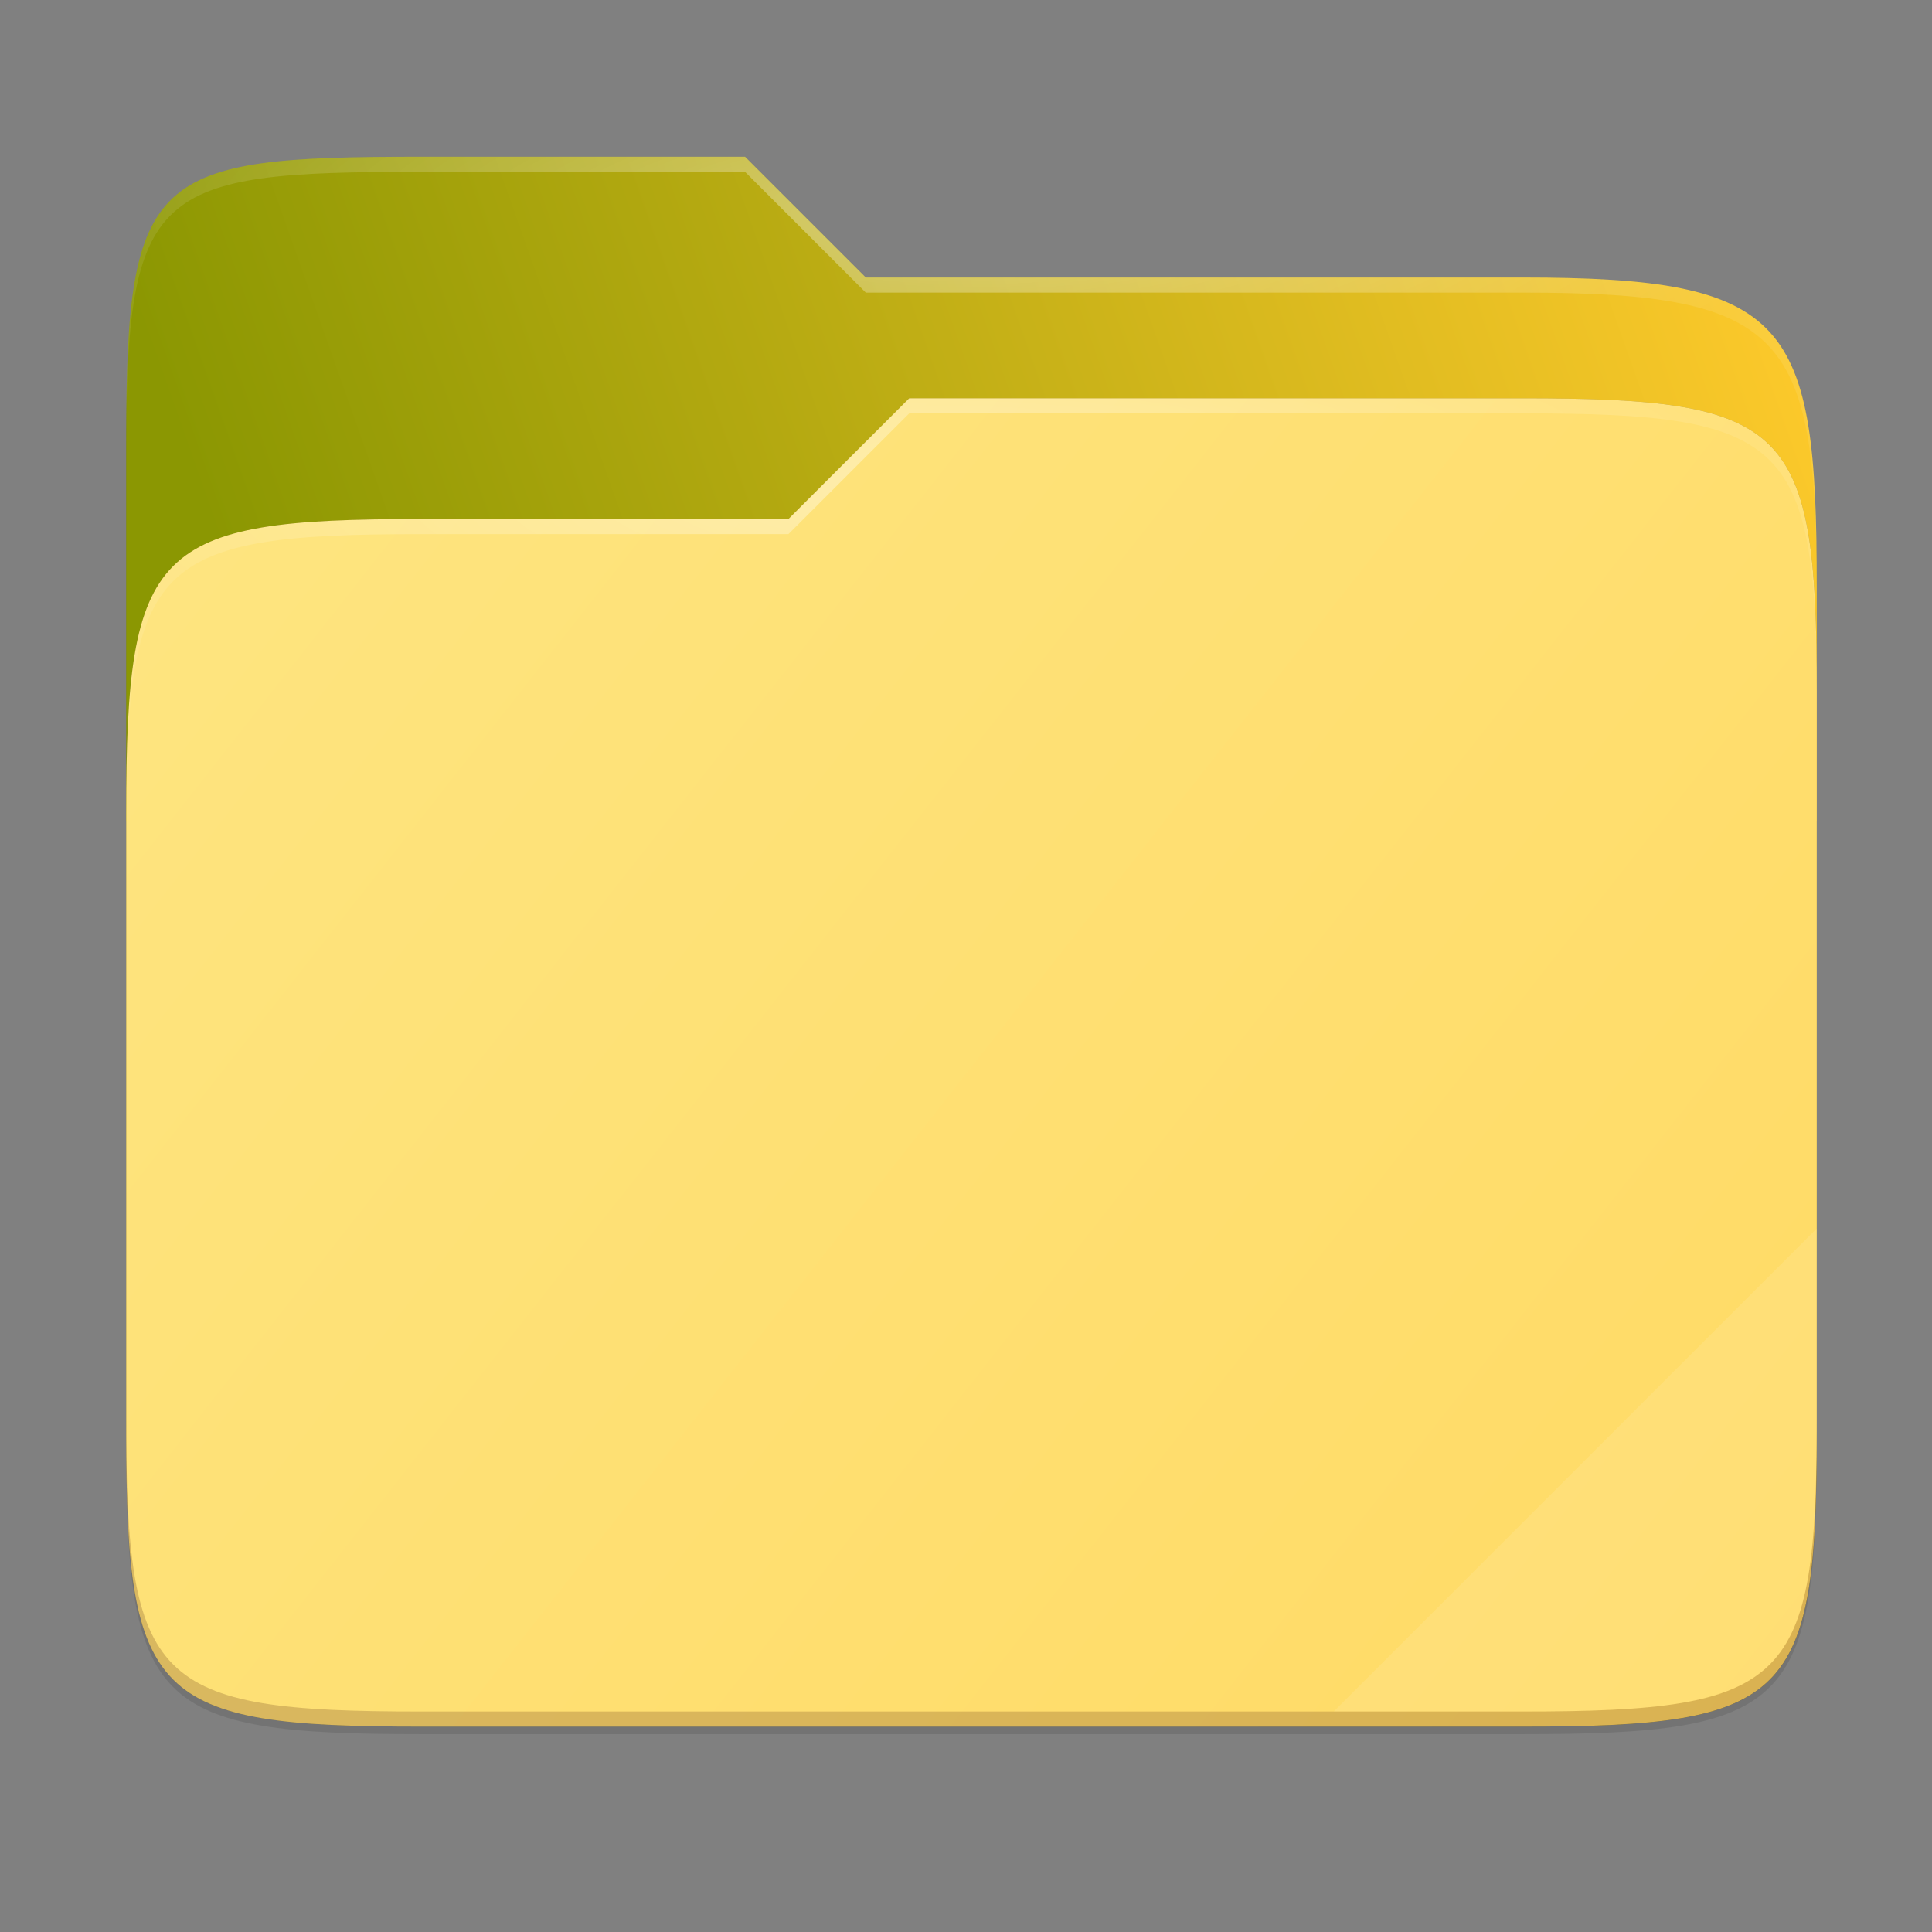 <svg width="256" height="256" viewBox="0 0 256 256" fill="none" xmlns="http://www.w3.org/2000/svg">
    <rect x="0" y="0" width="256" height="256" fill="#808080" stroke="none"/>
    <g id="folder-yaru">
        <g id="Group">
            <path id="Vector" opacity="0.1" d="M55.717 22.773C20.347 22.773 16.721 24.772 16.721 60.071V101.698V110.777V183.859C16.721 219.158 20.347 222.782 55.717 222.782H201.736C237.106 222.782 240.732 219.158 240.732 183.859V110.777V85.697V79.697C240.732 44.398 237.106 38.773 201.736 38.773H114.726L98.725 22.773H55.717Z" fill="black"/>
            <path id="Vector_2" opacity="0.1" d="M55.717 21.773C20.347 21.773 16.721 23.772 16.721 59.071V100.698V161.357V190.859C16.721 226.158 20.347 229.783 55.717 229.783H201.736C237.106 229.783 240.732 226.158 240.732 190.859V161.357V84.697V78.697C240.732 43.398 237.106 37.773 201.736 37.773H114.726L98.725 21.773H55.717Z" fill="black"/>
            <path id="Vector_3" opacity="0.4" d="M55.717 20.773C20.347 20.773 16.721 22.772 16.721 58.071V99.698V108.777V189.859C16.721 225.158 20.347 228.783 55.717 228.783H201.736C237.106 228.783 240.732 225.158 240.732 189.859V108.777V83.697V77.697C240.732 42.398 237.106 36.773 201.736 36.773H114.726L98.725 20.773H55.717Z" fill="url(#paint0_linear)"/>
            <path id="Vector_4" d="M55.717 20.773C20.347 20.773 16.721 22.772 16.721 58.071V108.777H240.732V77.697C240.732 42.398 237.106 36.773 201.736 36.773H114.726L98.725 20.773H55.717Z" fill="url(#paint1_linear)"/>
            <path id="Vector_5" opacity="0.5" d="M55.716 68.775C20.346 68.775 16.721 72.4 16.721 107.699V189.858C16.721 225.157 20.346 228.783 55.716 228.783H201.736C237.107 228.783 240.732 225.157 240.732 189.858V91.699C240.732 56.399 237.107 52.774 201.736 52.774H120.476L104.467 68.775H55.716Z" fill="#664F02"/>
            <path id="Vector_6" d="M55.716 68.775C20.346 68.775 16.721 72.4 16.721 107.699V189.858C16.721 225.157 20.346 228.783 55.716 228.783H201.736C237.107 228.783 240.732 225.157 240.732 189.858V91.699C240.732 56.399 237.107 52.774 201.736 52.774H120.476L104.467 68.775H55.716Z" fill="url(#paint2_linear)"/>
            <path id="Vector_7" opacity="0.4" d="M55.717 20.773C20.347 20.773 16.721 22.772 16.721 58.071V60.071C16.721 24.772 20.347 22.773 55.717 22.773H98.725L114.726 38.773H201.736C237.106 38.773 240.732 44.398 240.732 79.697V77.697C240.732 42.398 237.106 36.773 201.736 36.773H114.726L98.725 20.773H55.717Z" fill="url(#paint3_radial)"/>
            <path id="Vector_8" opacity="0.4" d="M120.476 52.774L104.467 68.775H55.717C20.347 68.775 16.721 72.399 16.721 107.698V109.699C16.721 74.399 20.347 70.775 55.717 70.775H104.467L120.476 54.774H201.736C237.106 54.774 240.732 58.398 240.732 93.698V91.698C240.732 56.398 237.106 52.774 201.736 52.774H120.476Z" fill="url(#paint4_radial)"/>
            <path id="Vector_9" opacity="0.1" d="M240.732 162.779L176.729 226.783H201.736C237.106 226.783 240.732 223.158 240.732 187.859V162.779Z" fill="white"/>
            <path id="Vector_10" opacity="0.2" d="M16.721 187.859V189.859C16.721 225.158 20.347 228.783 55.717 228.783H201.736C237.106 228.783 240.732 225.158 240.732 189.859V187.859C240.732 223.158 237.106 226.783 201.736 226.783H55.717C20.347 226.783 16.721 223.158 16.721 187.859V187.859Z" fill="#491706"/>
        </g>
    </g>
    <defs>
        <linearGradient id="paint0_linear" x1="240.732" y1="220.782" x2="24.721" y2="20.773" gradientUnits="userSpaceOnUse">
            <stop/>
            <stop offset="0.159" stop-opacity="0.433"/>
            <stop offset="0.194" stop-opacity="0.1"/>
            <stop offset="1" stop-opacity="0"/>
        </linearGradient>
        <linearGradient id="paint1_linear" x1="241" y1="50" x2="17" y2="129" gradientUnits="userSpaceOnUse">
            <stop stop-color="#FDC92B"/>
            <stop offset="0.874" stop-color="#8B9702"/>
        </linearGradient>
        <linearGradient id="paint2_linear" x1="17" y1="53" x2="241" y2="229" gradientUnits="userSpaceOnUse">
            <stop stop-color="#FEE581"/>
            <stop offset="1" stop-color="		#FFDA64"/>
        </linearGradient>
        <radialGradient id="paint3_radial" cx="0" cy="0" r="1" gradientUnits="userSpaceOnUse" gradientTransform="translate(128.726 28.773) scale(112.006 29.462)">
            <stop stop-color="white"/>
            <stop offset="1" stop-color="white" stop-opacity="0.204"/>
        </radialGradient>
        <radialGradient id="paint4_radial" cx="0" cy="0" r="1" gradientUnits="userSpaceOnUse" gradientTransform="translate(124.726 64.775) scale(112.006 28.462)">
            <stop stop-color="white"/>
            <stop offset="1" stop-color="white" stop-opacity="0.204"/>
        </radialGradient>
    </defs>
</svg>
